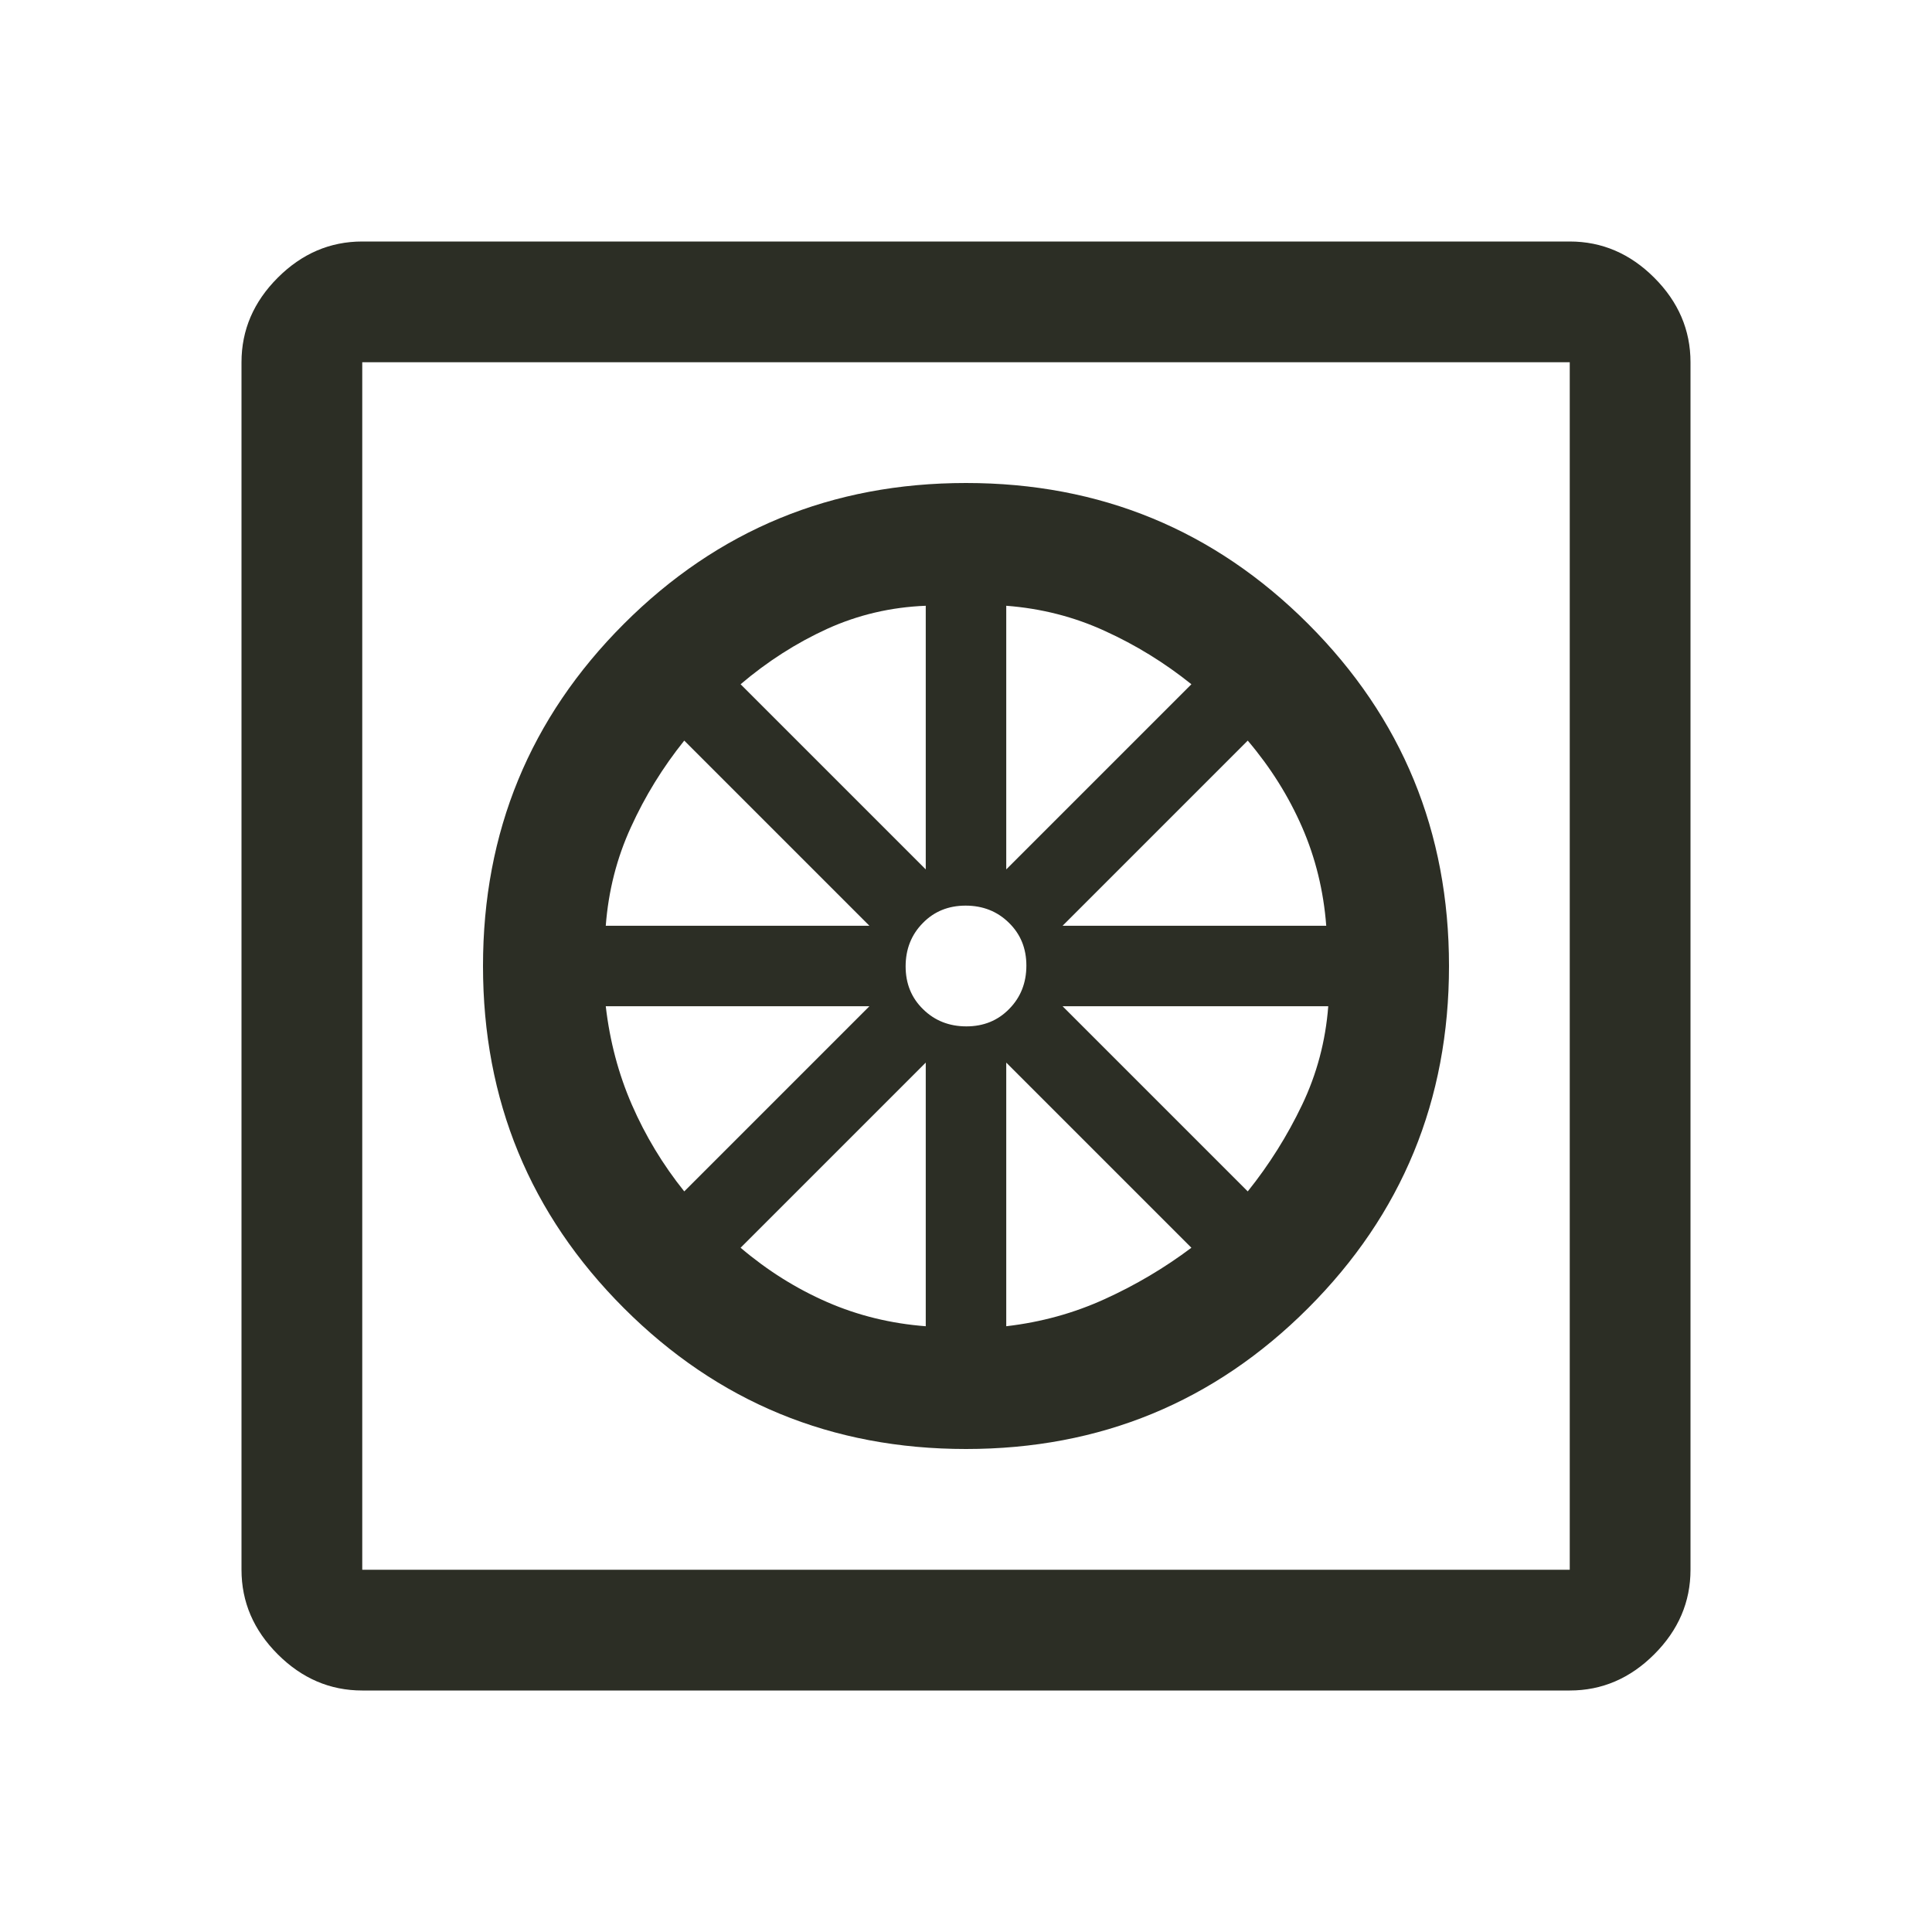 <svg width="24" height="24" viewBox="0 0 24 24" fill="none" xmlns="http://www.w3.org/2000/svg">
<path d="M12 18C10.333 18 8.917 17.417 7.75 16.25C6.583 15.083 6 13.667 6 12C6 10.333 6.583 8.917 7.75 7.75C8.917 6.583 10.333 6 12 6C13.667 6 15.083 6.583 16.25 7.75C17.417 8.917 18 10.333 18 12C18 13.667 17.417 15.083 16.25 16.25C15.083 17.417 13.667 18 12 18ZM11.5 16.475V13.2L9.2 15.5C9.533 15.783 9.892 16.008 10.275 16.175C10.658 16.342 11.067 16.442 11.5 16.475ZM12.5 16.475C12.933 16.425 13.342 16.312 13.725 16.137C14.108 15.963 14.467 15.75 14.8 15.5L12.5 13.2V16.475ZM15.5 14.8C15.767 14.467 15.992 14.108 16.175 13.725C16.358 13.342 16.467 12.933 16.5 12.5H13.2L15.5 14.8ZM13.2 11.5H16.475C16.442 11.067 16.342 10.658 16.175 10.275C16.008 9.892 15.783 9.533 15.5 9.2L13.2 11.5ZM12.5 10.8L14.8 8.5C14.467 8.233 14.108 8.012 13.725 7.838C13.342 7.662 12.933 7.558 12.5 7.525V10.8ZM12.005 12.75C12.218 12.75 12.396 12.678 12.537 12.533C12.679 12.389 12.75 12.209 12.75 11.995C12.75 11.782 12.678 11.604 12.533 11.463C12.389 11.321 12.209 11.25 11.995 11.25C11.782 11.25 11.604 11.322 11.463 11.467C11.321 11.611 11.25 11.791 11.25 12.005C11.25 12.218 11.322 12.396 11.467 12.537C11.611 12.679 11.791 12.75 12.005 12.75ZM11.5 10.8V7.525C11.067 7.542 10.658 7.638 10.275 7.812C9.892 7.987 9.533 8.217 9.2 8.5L11.5 10.8ZM7.525 11.5H10.8L8.5 9.2C8.233 9.533 8.012 9.892 7.838 10.275C7.662 10.658 7.558 11.067 7.525 11.5ZM8.5 14.8L10.8 12.5H7.525C7.575 12.933 7.683 13.342 7.85 13.725C8.017 14.108 8.233 14.467 8.5 14.8ZM4.5 21C4.1 21 3.75 20.85 3.45 20.55C3.15 20.25 3 19.9 3 19.5V4.5C3 4.1 3.15 3.75 3.45 3.45C3.75 3.15 4.1 3 4.5 3H19.5C19.9 3 20.25 3.15 20.55 3.45C20.85 3.75 21 4.1 21 4.5V19.5C21 19.9 20.85 20.25 20.55 20.55C20.25 20.85 19.9 21 19.5 21H4.5ZM4.5 19.5H19.5V4.5H4.5V19.5Z" fill="#2C2E25"/>
</svg>

